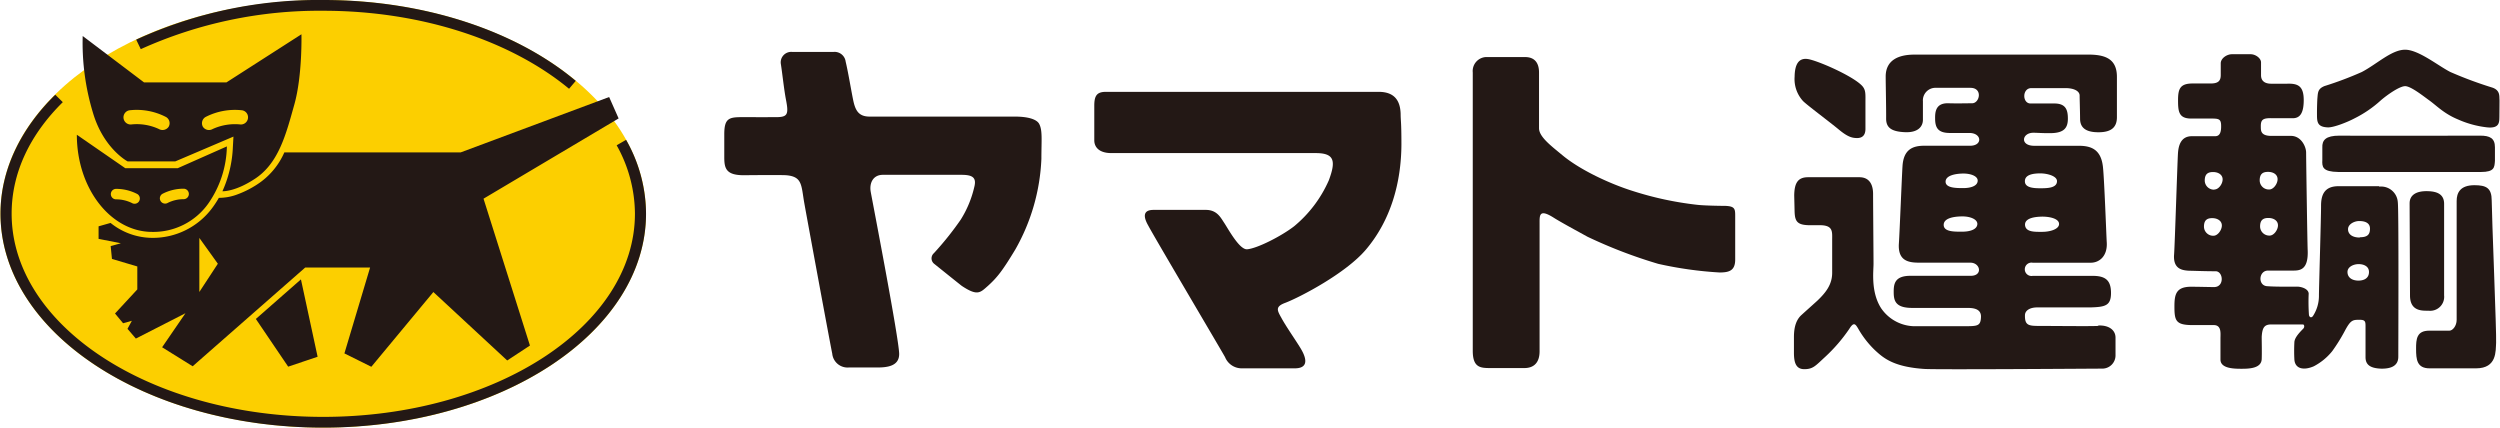<svg id="レイヤー_1" data-name="レイヤー 1" xmlns="http://www.w3.org/2000/svg" width="133" height="22.75" viewBox="0 0 448.4 76.73">
  <defs>
    <style>
      .cls-1 {
        fill: #231815;
      }

      .cls-2 {
        fill: #fccf00;
      }
    </style>
  </defs>
  <title>logo_ytc</title>
  <g>
    <g>
      <path class="cls-1" d="M186.35,22.19c-.45-.76-1.88-1.27-4.36-1.27s-24.9,0-26.05,0c-2,0-2.57-1.15-2.95-3s-.88-4.94-1.34-6.86a2,2,0,0,0-2.2-1.74h-7.37a1.88,1.88,0,0,0-2.07,2.1c.27,1.66.56,4.56.94,6.53.5,2.57.27,3.06-1.74,3.07s-5.27,0-6.13,0c-2.36,0-3.21.2-3.21,3.07s0,2.58,0,4.11c0,2,.3,3.25,3.53,3.24,0,0,6.21-.07,7.54,0,3,.23,2.72,1.82,3.3,5.07s4.68,25.44,5,26.93a2.76,2.76,0,0,0,2.94,2.5h5.07c1.81,0,4-.21,4-2.42,0-2.6-4.81-27.46-5.1-29.08s.44-3.06,2.15-3.07h14.12c2,0,2.76.48,2.3,2.22a19,19,0,0,1-2.43,5.83,55.25,55.25,0,0,1-4.8,6,1.24,1.24,0,0,0,0,1.88s4.8,3.86,5,4c2.83,1.88,3.3,1.21,4.68,0,1.65-1.5,2.58-2.65,4.93-6.55a35.83,35.83,0,0,0,4.67-16.25C186.77,25.13,187,23.35,186.35,22.19Z"/>
      <path class="cls-1" d="M247.29,16.48H198.36c-1.62,0-2.1.66-2.1,2.48s0,5.07,0,6.22.79,2.29,3.08,2.29l36.66,0c3.38,0,3.63,1.42,2.35,4.87a22.36,22.36,0,0,1-6.22,8.25c-2.28,1.77-6.65,4-8.46,4.14-1.28.07-3.09-3.13-4-4.59-.69-1-1.31-2.48-3.41-2.48s-8.46,0-9.32,0-2.5.18-1,2.81c1,1.92,13,22.19,13.79,23.62a3.22,3.22,0,0,0,2.89,2c1.15,0,8.11,0,9.63,0,2,0,2.5-1.18,1-3.64-.84-1.39-2.5-3.74-3.39-5.36-.77-1.39-1.21-2.06.69-2.76,2.61-1,10.88-5.3,14.48-9.58,4.45-5.27,6.31-12,6.34-18.86,0-4.18-.14-4.15-.14-5.48C251.16,18.3,250.33,16.48,247.29,16.48Z"/>
      <path class="cls-1" d="M309.45,36.94c-1.17,0-3.92-.06-5-.19a59.39,59.39,0,0,1-11.6-2.49c-3.95-1.24-9.36-3.71-12.62-6.43-2-1.66-4.17-3.28-4.17-4.82s0-8.4,0-10-.68-2.77-2.5-2.77l-7.07,0A2.51,2.51,0,0,0,264.17,13c0,1.63,0,48.13,0,49.95,0,3.09,1.45,3.09,3.27,3.09h6c1.72,0,2.72-1,2.72-3,0-1.72,0-21.59,0-23s-.07-2.62,2.5-1c1.29.82,4.25,2.42,6.12,3.45a87,87,0,0,0,12.66,4.85,68,68,0,0,0,11,1.55c1.72,0,2.82-.31,2.82-2.32s0-6.61,0-7.85S311.19,37,309.45,36.94Z"/>
      <path class="cls-1" d="M329.82,23.22c1.6,1.33,2.4,1.55,3.31,1.55s1.48-.47,1.5-1.59c0-.57,0-3.83,0-4.78,0-1.51.09-2.25-.6-3-1.67-1.79-8-4.53-9.71-4.8s-2.37,1-2.4,3.17a5.83,5.83,0,0,0,1.51,4.36C324.11,18.83,328.22,21.89,329.82,23.22Z"/>
      <path class="cls-1" d="M376.39,58.48c-1.45.08-7.95,0-10.6,0-1.91,0-2.57-.12-2.54-1.9,0-.88.91-1.43,2.23-1.42,1.61,0,7.62,0,9.51,0,2.66-.08,3.7-.3,3.7-2.59s-1-3.11-3.45-3.07c-1.5,0-7.5,0-10.6,0a1.2,1.2,0,1,1,0-2.36h10.42c1.5,0,3-1.14,2.87-3.61-.08-1.21-.43-11.27-.69-13.61-.35-3.09-2.08-3.77-4.38-3.76h-7.94c-2.63,0-2.22-2.34-.16-2.34.7,0,1.74.1,3.24.07,2.32-.06,2.95-1,2.95-2.6s-.39-2.74-2.48-2.72h-4.22c-1.5,0-1.54-2.76.16-2.76h6.06c1.81,0,2.59.66,2.59,1.33s.07,2.65.08,4.18.94,2.47,3.51,2.41c2.15-.05,3.1-.94,3.1-2.7,0-1.33,0-3.9,0-7.23s-2.19-4.06-5.51-4c-1.6,0-29.12,0-30.82,0-2.89,0-5.1,1-5.16,3.83,0,1.53.1,5.86.08,7.67,0,1.64,1,2.32,3.39,2.42s3.21-1.07,3.21-2.22,0-2.32,0-3.36a2.26,2.26,0,0,1,2.1-2.38c1.41,0,3.72,0,6.42,0,2.26,0,1.68,2.75.32,2.77-.9,0-2.75.05-4.25,0-2.26-.07-2.42,1.49-2.4,2.74,0,1.65.53,2.55,2.52,2.59,1.09,0,2.15,0,3.63,0,2.29,0,2.42,2.38,0,2.29-1.41,0-6,0-8.09,0s-3.72.67-3.91,3.65c-.11,1.62-.52,12-.65,13.87-.22,3.16,1.74,3.46,3.64,3.46s7.37,0,9.18,0,2.29,2.36.07,2.36c-1.41,0-8.93,0-10.64,0-3-.06-3.19,1.42-3.18,2.95s.31,2.82,3.36,2.81l9.73,0c.9,0,2.64,0,2.57,1.64s-.62,1.64-3.07,1.64c-1.51,0-5.91,0-8.42,0a7.38,7.38,0,0,1-6.41-3.2c-1.89-2.91-1.38-6.64-1.38-8S336,36.6,336,34.8s-.75-3-2.45-3h-9.23c-1.9,0-2.43,1.16-2.47,3.24,0,.07.07,3,.07,3,.07,1.71.49,2.38,2.84,2.37,1.89,0-.13,0,1.47,0,2.7-.07,2.42,1.18,2.43,2.74,0,1.8,0,3.7,0,5.8s-1.13,3.54-2.66,5c-1.1,1-1.95,1.75-2.87,2.59-1.25,1.13-1.33,3-1.33,4s0,1.07,0,2.7.26,3,1.85,3,2-.59,3.76-2.21a29.13,29.13,0,0,0,4.31-5c.81-1.31,1.1-.92,1.61-.06a16.93,16.93,0,0,0,3,3.86c1.54,1.43,3.36,3,8.87,3.37,2.19.15,31-.06,32-.06a2.37,2.37,0,0,0,2.3-2.3c0-1.43,0-1.81,0-3.25s-1.3-2.28-3.11-2.18M352,41.57c-1.34,0-3.33.06-3.33-1.22s2-1.51,3.32-1.52,2.67.44,2.72,1.32c0,1.05-1.38,1.42-2.71,1.42m.19-7.82c-1.25,0-3.19,0-3.18-1.16s1.91-1.44,3.17-1.45,2.58.42,2.59,1.26c0,1-1.32,1.35-2.58,1.35M366,31.11c1.26,0,3,.47,3,1.39,0,1.25-1.74,1.28-3,1.28s-2.73-.11-2.76-1.22,1.17-1.44,2.75-1.45m.38,7.76c1.34,0,3,.36,3,1.32s-1.67,1.41-3,1.41-3.05.09-3.11-1.28C363.25,39.12,365.05,38.88,366.4,38.87Z"/>
      <path class="cls-1" d="M426.82,33.41c-1.42,0-5.51,0-7.32,0-2.66,0-3.13,1.75-3.12,3.57S416,51.67,416,53a6.63,6.63,0,0,1-1.09,3.73c-.34.39-.62.15-.7-.2a33.53,33.53,0,0,1-.05-3.85c-.05-.86-1.3-1.25-2.1-1.25s-3.67.05-5.37-.08-1.5-2.8.17-2.8h4.42c1.2,0,2.86,0,2.7-3.68-.06-1.24-.28-16.44-.28-17.49s-.88-3-2.73-3c-.82,0-3.11,0-3.71,0-1.82-.08-1.67-1.07-1.69-1.76,0-1.16.39-1.47,2.09-1.41.69,0,2.95,0,3.75,0,1.17-.05,1.86-.89,1.86-3.25,0-2.6-1.11-3-3-2.94h-2.83c-1.11,0-1.83-.46-1.83-1.52V11.19c0-.74-1-1.49-1.93-1.46-.61,0-2.7,0-3.3,0-.9,0-2,.73-2,1.63v2.1c0,1-.4,1.52-1.8,1.52h-3.26c-2.26,0-2.6,1-2.6,3s.13,3.22,2.19,3.29c.71,0,2.27,0,3.28,0,1.83,0,2.28-.05,2.26,1.45,0,1.88-.9,1.72-1.38,1.72h-3.88c-1.95,0-2.38,1.65-2.48,3s-.57,16.49-.7,18.21c-.21,2.66,1.49,2.86,2.72,2.93.7,0,2.94.1,4.72.09,1.4,0,1.63,2.8-.23,2.84-.8,0-3.05-.06-4.15-.06-2.75,0-3,1.41-3,3.59,0,2.48.27,3.25,3.05,3.29,1.1,0,2.57,0,4,0s1.21,1.49,1.21,2.43,0,2.13,0,3.75,2.39,1.66,3.8,1.66,3.54-.09,3.6-1.74c.05-1.25,0-3,0-4,.1-1.52.4-2.2,1.65-2.21h5.75c.23,0,.34.44.07.74-1,1-1.6,1.78-1.61,2.5a29.89,29.89,0,0,0,0,3c.1,1.83,1.81,2,3.49,1.26A10.41,10.41,0,0,0,418.39,63a31.11,31.11,0,0,0,2.25-3.62c1.06-2,1.44-2,2.67-2,1.08,0,1.05.39,1.05,1.35s0,3.74,0,5.36c0,1.34.81,2,2.88,2.06,1.29,0,3-.26,3-2.14,0-1.62.1-26.6-.09-27.73a3,3,0,0,0-3.35-2.79m-29.71,8.81a1.65,1.65,0,0,1-1.72-1.63c0-1.13.52-1.53,1.48-1.53s1.73.5,1.73,1.32-.74,1.84-1.49,1.84m.14-8.27a1.65,1.65,0,0,1-1.72-1.63c0-1.13.52-1.53,1.49-1.53s1.72.5,1.72,1.32S398,34,397.25,34m9.61-3.16c1,0,1.72.5,1.72,1.32S407.84,34,407.09,34a1.64,1.64,0,0,1-1.72-1.63c0-1.13.52-1.53,1.49-1.53m-1.42,9.8c0-1.13.52-1.53,1.49-1.53s1.72.5,1.72,1.32-.74,1.84-1.49,1.84a1.65,1.65,0,0,1-1.72-1.63m17.68,9.71c-1.28,0-2-.63-2-1.55s1.08-1.41,2-1.41,1.86.39,1.86,1.41-.74,1.54-1.89,1.55m.22-7.73c-1.29,0-2.09-.57-2.09-1.49s1.14-1.47,2-1.47,1.93.22,1.94,1.35S424.63,42.57,423.34,42.57Z"/>
      <path class="cls-1" d="M448.4,17.91c-.06-.6.17-1.71-1.31-2.2a71.25,71.25,0,0,1-7.51-2.79c-2.17-1.1-5.7-4-8.12-4s-5.07,2.59-7.77,4A61.87,61.87,0,0,1,417,15.44c-1.24.51-1.18,1.16-1.29,2.36,0,.06-.07,1.26-.06,2.8,0,1.34.1,2.2,2,2.26,1.11,0,3.57-1,4.69-1.6A20.8,20.8,0,0,0,427.11,18c1.16-1,3.36-2.54,4.36-2.54s3.14,1.69,4.2,2.46c1.42,1,2.7,2.44,5.28,3.51a17.63,17.63,0,0,0,5.2,1.42c2.32.25,2.2-1,2.23-1.89C448.38,20.91,448.41,18,448.4,17.91Z"/>
      <path class="cls-1" d="M419.5,30.86c1.29,0,23.87,0,25.56,0,2.46,0,2.43-.85,2.52-2,0-.44,0-1.9,0-2.44,0-1.62-.91-2.09-2.68-2.08-1.43,0-23.09.05-25.24,0-2.42,0-3.12.79-3.05,2.16l0,2.2C416.55,29.93,416.6,30.82,419.5,30.86Z"/>
      <path class="cls-1" d="M435.67,55.75A2.51,2.51,0,0,0,438.46,53c0-1.59,0-14.06,0-16.43,0-1.92-1.58-2.27-3.19-2.27s-3,.56-3,2.19c0,1.24.06,13.67.07,16.54S434.56,55.75,435.67,55.75Z"/>
      <path class="cls-1" d="M443.9,33.23c-2.54,0-3.19,1.35-3.19,2.83,0,1.24,0,20.29,0,21.34s-.7,1.93-1.3,1.93h-3.61c-2.26,0-2.38,1.49-2.37,3.3s.11,3.46,2.43,3.46h8.33c3.8,0,3.5-3.16,3.6-4.59S447,38.3,447,36,446,33.24,443.9,33.23Z"/>
    </g>
    <g>
      <path class="cls-2" d="M115.82,38.33c0,21.26-25.95,38.39-57.93,38.39S0,59.59,0,38.33,26,0,57.89,0,115.82,17.14,115.82,38.33Z"/>
      <path class="cls-1" d="M57.89,0A78.42,78.42,0,0,0,24.35,7.11l.82,1.71A77.82,77.82,0,0,1,57.89,1.93c17.93,0,33.88,5.52,44.13,14l1.2-1.42C92.65,5.65,76.27,0,57.89,0Z"/>
      <path class="cls-1" d="M110.56,26.07a25.33,25.33,0,0,1,3.28,12.26c0,20.16-25.06,36.47-55.95,36.47S2,58.49,2,38.33c0-7.37,3.33-14.23,9.18-20L9.83,17C3.65,23.06,0,30.48,0,38.33c0,21.26,26,38.4,57.89,38.4s57.94-17.14,57.94-38.4a27,27,0,0,0-3.58-13.24Z"/>
      <polygon class="cls-1" points="51.62 65.79 56.9 64.01 53.91 50.13 45.82 57.23 51.62 65.79"/>
      <path class="cls-1" d="M54,6.15,40.55,14.78H25.75l-11-8.32a43.23,43.23,0,0,0,1.85,13.8c1.91,6.43,6.21,8.7,6.21,8.7h8.55L41.8,24.51l-.1,1.81a21.36,21.36,0,0,1-1.88,8c.5,0,2.55-.12,5.63-2.11,4.48-2.79,5.8-8.22,7.27-13.44S54,6.15,54,6.15M30.17,22.75a1.32,1.32,0,0,1-1.75.4,9.43,9.43,0,0,0-4.86-.83,1.28,1.28,0,0,1-.42-2.53A11.42,11.42,0,0,1,29.71,21a1.28,1.28,0,0,1,.46,1.75M44.4,21.26a1.28,1.28,0,0,1-1.47,1.06,9.63,9.63,0,0,0-4.86.83,1.31,1.31,0,0,1-1.75-.4A1.3,1.3,0,0,1,36.78,21a11.52,11.52,0,0,1,6.57-1.21A1.27,1.27,0,0,1,44.4,21.26Z"/>
      <path class="cls-1" d="M110.91,21.25l-1.7-3.84L82.56,27.35H50.93A13.1,13.1,0,0,1,46,33.13,17.53,17.53,0,0,1,42.18,35a9.43,9.43,0,0,1-3,.5,17.58,17.58,0,0,1-1.08,1.67,13.29,13.29,0,0,1-10.93,5.51A12,12,0,0,1,19.75,40l-2.15.61,0,2.25,4,.79-1.83.5L20,46.46l4.55,1.35v4.12l-4,4.32L22,58l1.57-.44L22.79,59l1.5,1.75,8.9-4.55L29,62.31l5.48,3.41L54.68,48H66.32L61.71,63.41l4.83,2.4L77.67,52.4,90.92,64.68,95,62,86.67,35.65l24.24-14.4M35.68,52.39v-9.7L39,47.32Z"/>
      <path class="cls-1" d="M31.78,30.18H22.39l-8.69-6c0,9.64,6.08,17.43,13.52,17.43a12.09,12.09,0,0,0,10.06-5.08,18.48,18.48,0,0,0,3.34-10.26l-8.84,3.92m-6.92,5.93a.94.94,0,0,1-1.29.3,6.42,6.42,0,0,0-2.83-.65.94.94,0,0,1,0-1.88,8.22,8.22,0,0,1,3.82.93.94.94,0,0,1,.3,1.3m8-.38a6.35,6.35,0,0,0-2.82.65.94.94,0,1,1-1-1.6,8.2,8.2,0,0,1,3.82-.93.94.94,0,1,1,0,1.88Z"/>
    </g>
  </g>
</svg>
